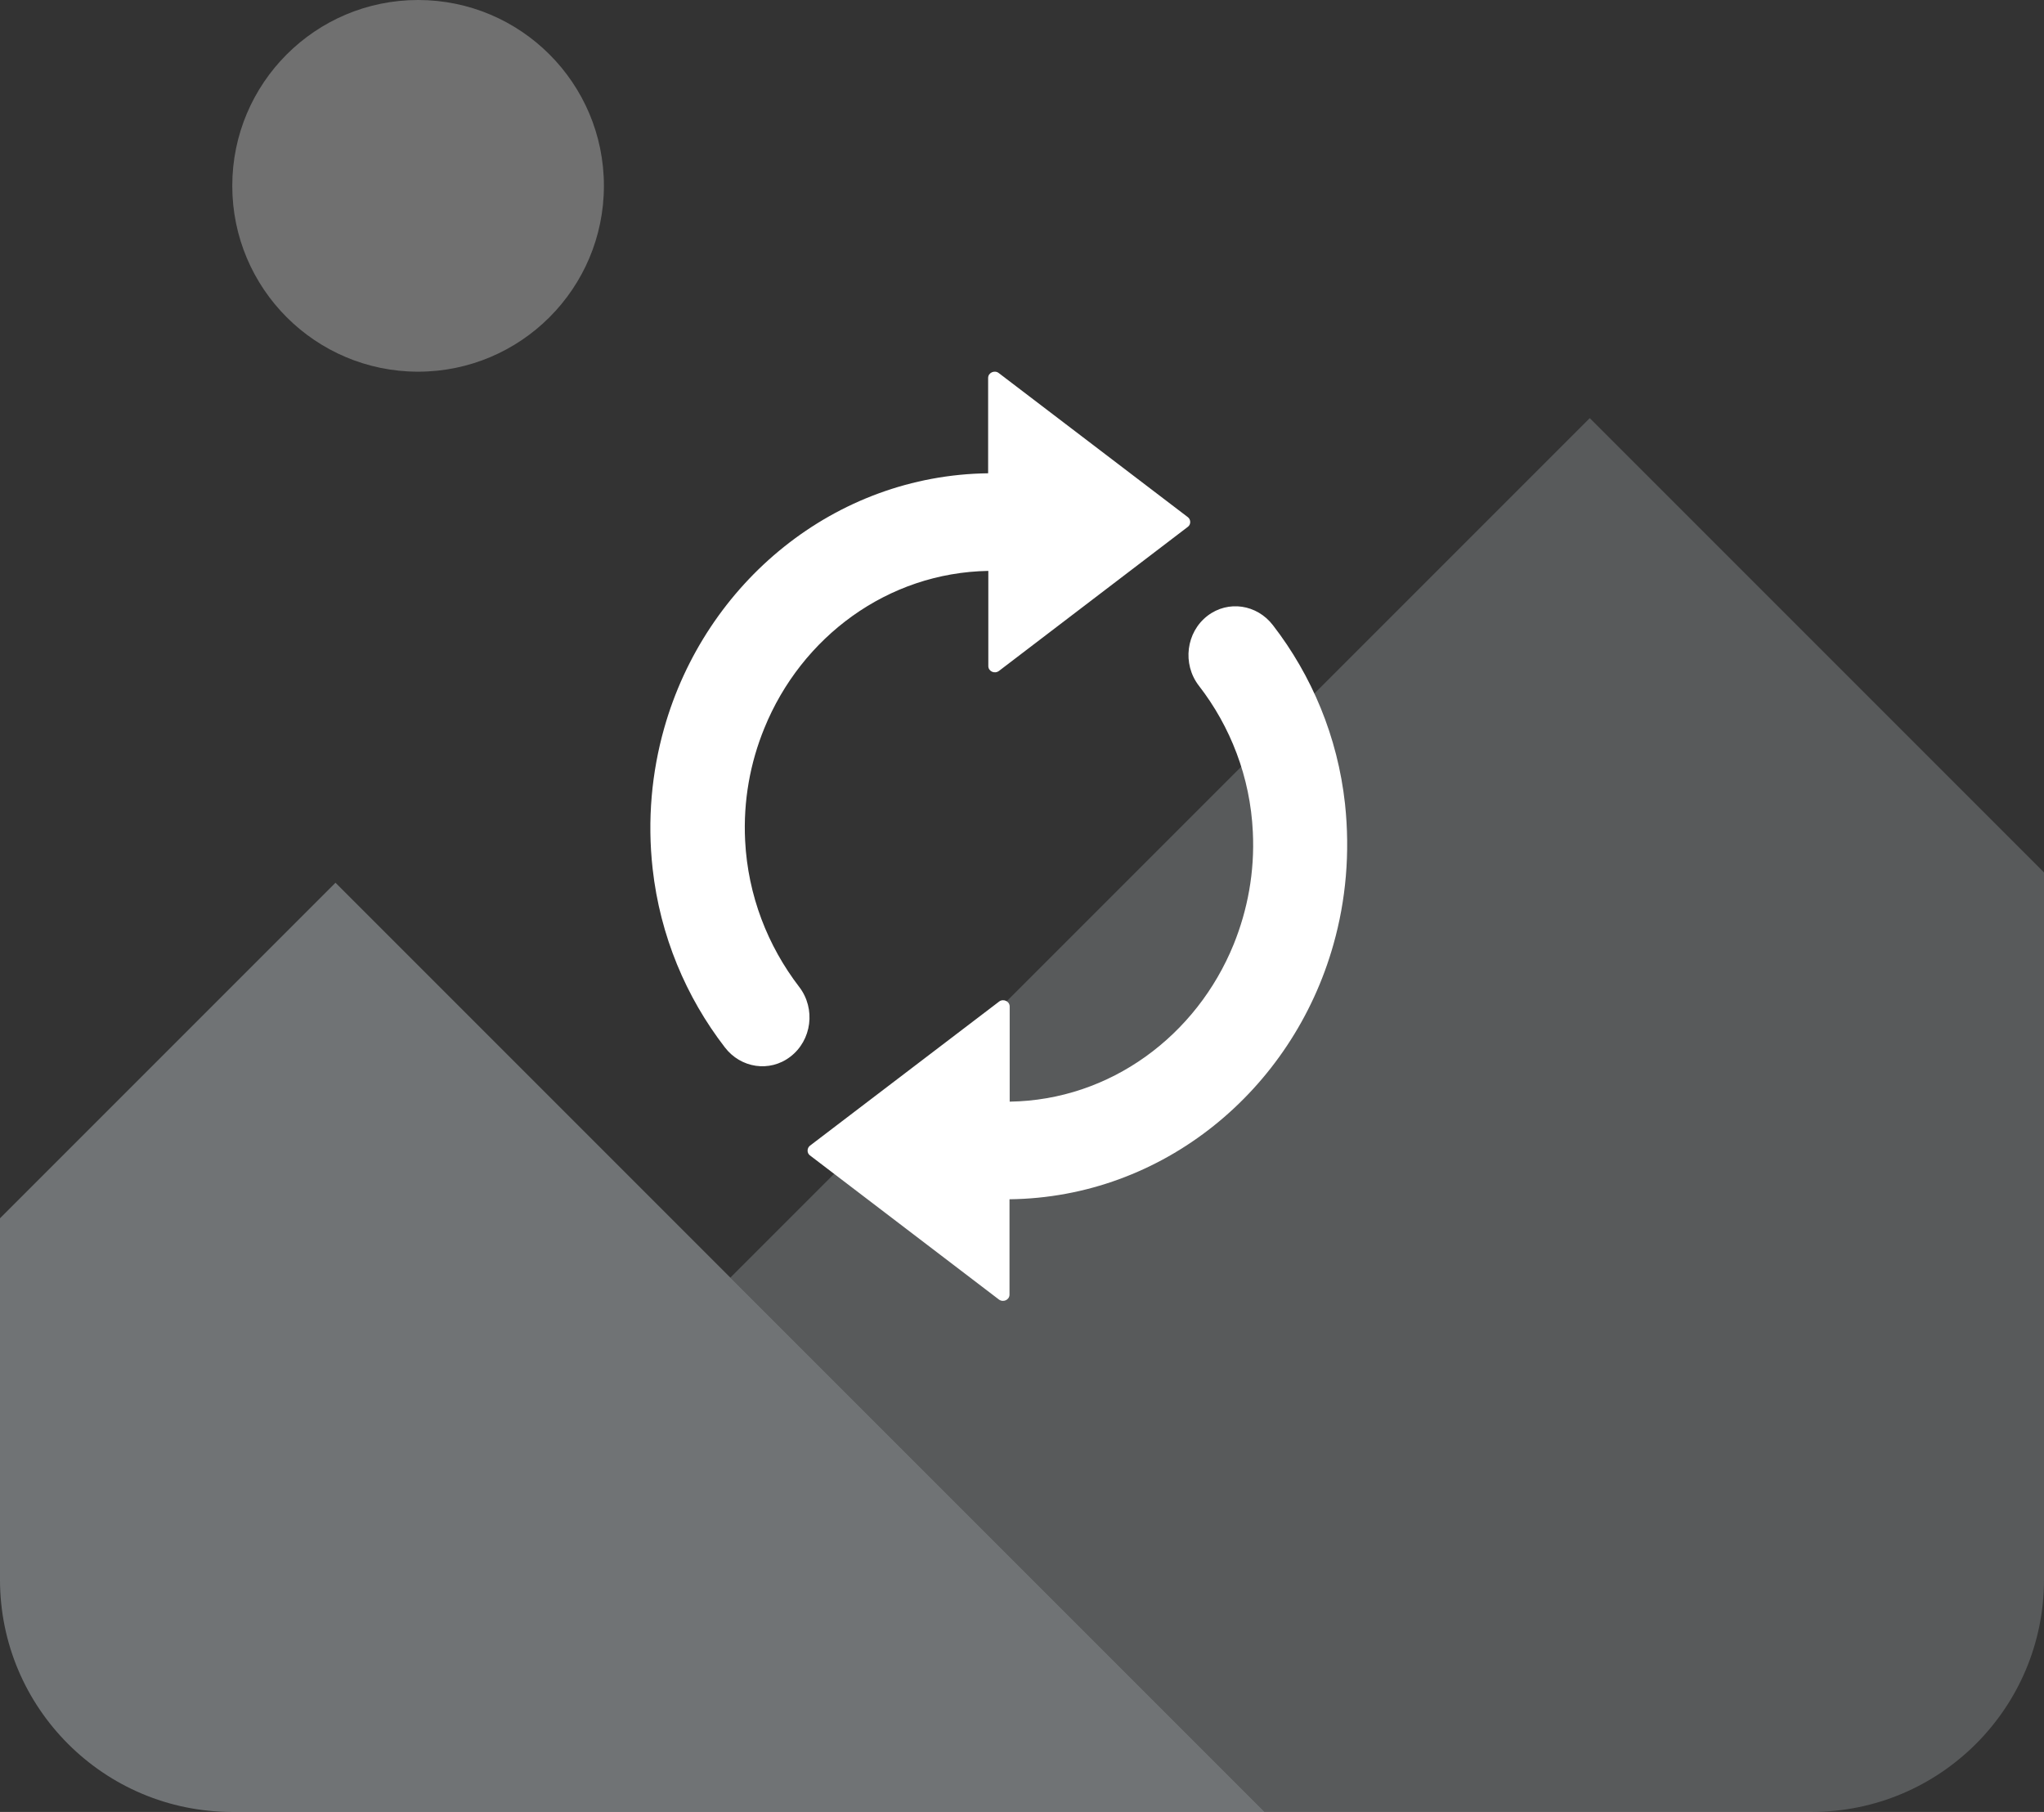 <svg width="44" height="39" viewBox="0 0 44 39" fill="none" xmlns="http://www.w3.org/2000/svg">
<rect x="0" y="0" width="44" height="39" fill="#333333" stroke="none"/>
<path d="M27.222 39L7.222 19L0 26.222V34C0 36.761 2.239 39 5 39H27.222Z" fill="#AEB5B9" fill-opacity="0.5"/>
<path d="M34.222 9L44 18.778V34C44 36.761 41.761 39 39 39H27.222L15.722 27.5L34.222 9Z" fill="#AEB5B9" fill-opacity="0.3"/>
<path d="M9 8C11.209 8 13 6.209 13 4C13 1.791 11.209 0 9 0C6.791 0 5 1.791 5 4C5 6.209 6.791 8 9 8Z" fill="white" fill-opacity="0.3"/>
<path d="M14.049 18.7C13.931 17.642 14.03 16.62 14.297 15.675C15.184 12.536 17.968 10.228 21.271 10.187V8.135C21.271 8.021 21.409 7.96 21.499 8.029L25.571 11.132C25.638 11.184 25.638 11.29 25.571 11.339L21.503 14.442C21.409 14.511 21.275 14.45 21.275 14.336V12.288C19.103 12.325 17.25 13.713 16.453 15.675C16.15 16.416 15.997 17.235 16.04 18.094C16.099 19.274 16.527 20.361 17.203 21.241C17.564 21.709 17.477 22.393 17.01 22.747C16.567 23.085 15.946 22.991 15.604 22.544C14.768 21.461 14.21 20.142 14.049 18.7ZM25.807 14.759C26.486 15.634 26.914 16.726 26.969 17.906C27.012 18.77 26.855 19.588 26.557 20.325C25.76 22.287 23.906 23.68 21.735 23.712V21.664C21.735 21.55 21.597 21.489 21.507 21.558L17.434 24.661C17.368 24.714 17.368 24.82 17.434 24.868L21.503 27.971C21.597 28.04 21.731 27.979 21.731 27.865V25.813C25.033 25.776 27.822 23.468 28.705 20.325C28.972 19.38 29.066 18.358 28.953 17.3C28.795 15.858 28.238 14.539 27.401 13.456C27.056 13.008 26.439 12.915 25.995 13.253C25.532 13.607 25.446 14.291 25.807 14.759Z" fill="white"/>
</svg>
